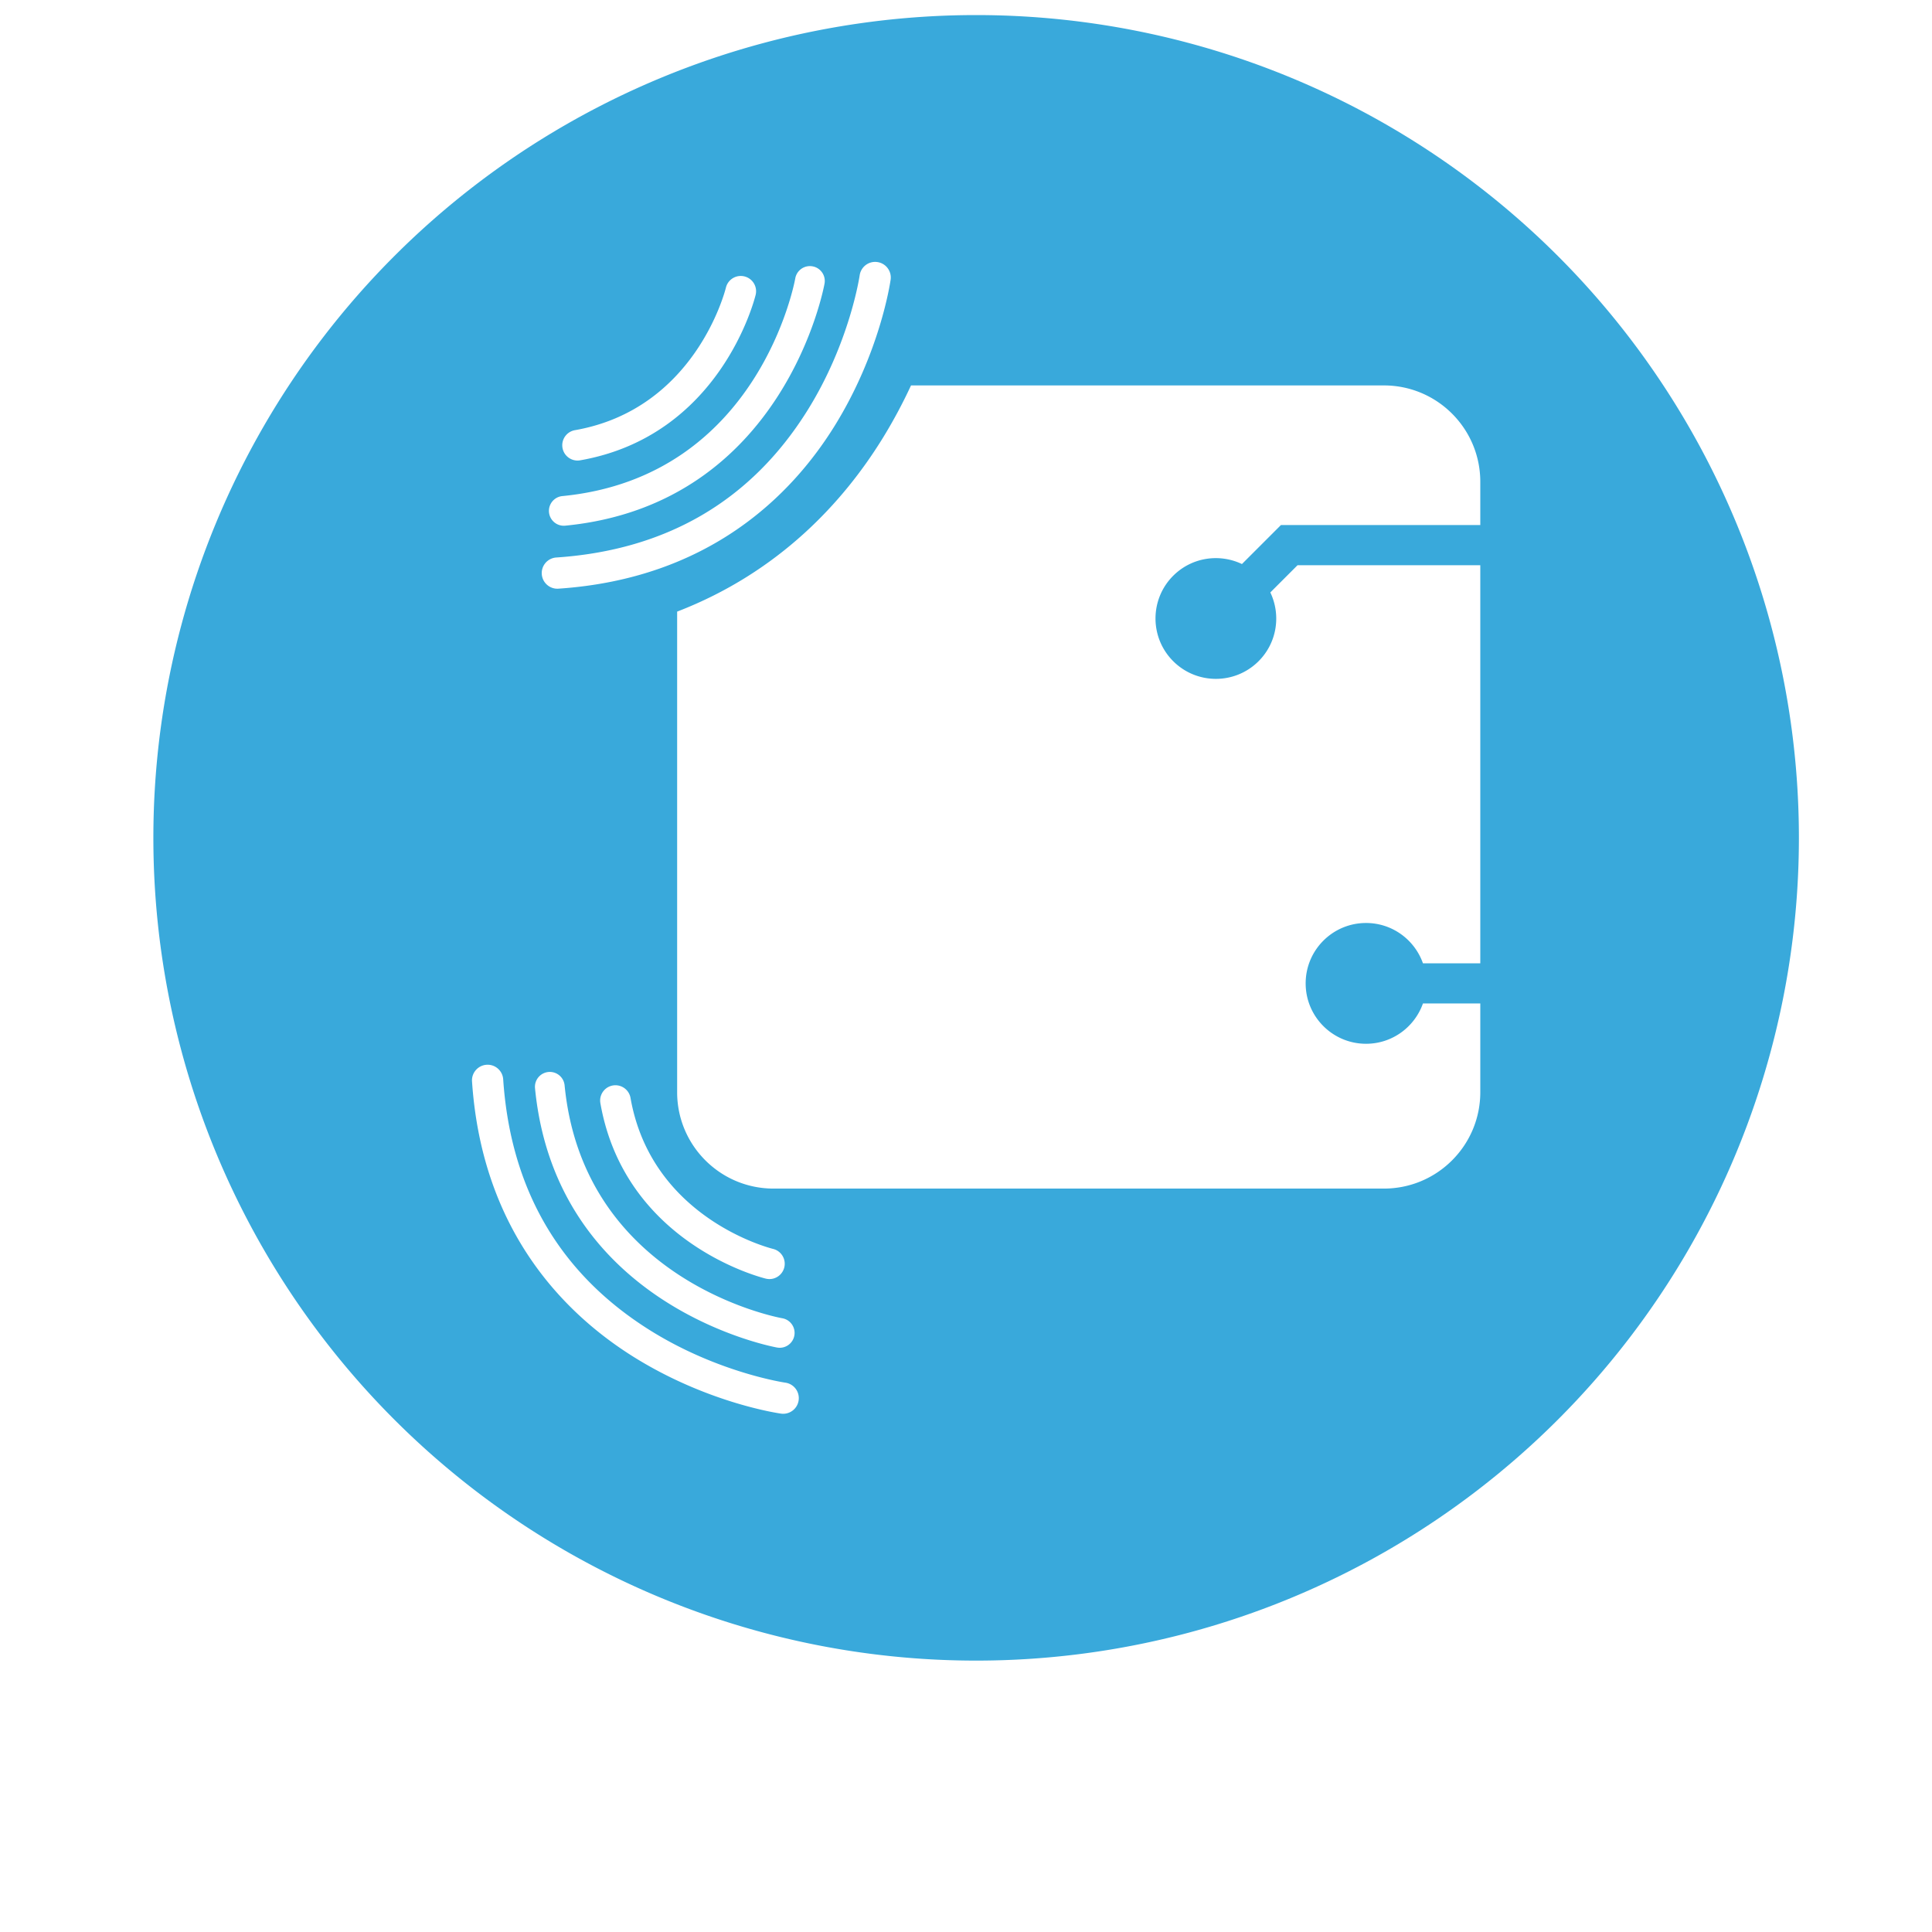 <?xml version="1.0" encoding="UTF-8" standalone="no"?>
<!-- Created with Inkscape (http://www.inkscape.org/) -->

<svg
   xmlns:dc="http://purl.org/dc/elements/1.1/"
   xmlns:cc="http://creativecommons.org/ns#"
   xmlns:rdf="http://www.w3.org/1999/02/22-rdf-syntax-ns#"
   xmlns:svg="http://www.w3.org/2000/svg"
   xmlns="http://www.w3.org/2000/svg"
   xmlns:sodipodi="http://sodipodi.sourceforge.net/DTD/sodipodi-0.dtd"
   xmlns:inkscape="http://www.inkscape.org/namespaces/inkscape"
   width="200pt"
   height="200pt"
   viewBox="0 0 70.556 70.556"
   version="1.1"
   id="svg4022"
   inkscape:version="0.92.1 r15371"
   sodipodi:docname="ST NFC DiscoveryButton.svg">
  <defs
     id="defs4016" />
  <sodipodi:namedview
     id="base"
     pagecolor="#ffffff"
     bordercolor="#666666"
     borderopacity="1.0"
     inkscape:pageopacity="0.0"
     inkscape:pageshadow="2"
     inkscape:zoom="0.35"
     inkscape:cx="-75.714286"
     inkscape:cy="560"
     inkscape:document-units="mm"
     inkscape:current-layer="g4088"
     showgrid="false"
     units="pt"
     inkscape:window-width="1920"
     inkscape:window-height="1017"
     inkscape:window-x="-8"
     inkscape:window-y="-8"
     inkscape:window-maximized="1" />
  <g
     inkscape:label="Layer 1"
     inkscape:groupmode="layer"
     id="layer1"
     transform="translate(0,-226.444)">
    <g
       id="g4088"
       transform="matrix(0.265,0,0,0.265,-191.28,-122.577)">
      <g
         id="g4915"
         transform="matrix(0.16,0,0,0.16,742.947,1319.137)">
        <path
           id="circle4024"
           transform="translate(722.947,463.284)"
           d="M -14.285,-463.283 A 708.661,708.661 0 0 0 -722.947,245.377 708.661,708.661 0 0 0 -14.285,954.037 708.661,708.661 0 0 0 694.375,245.377 708.661,708.661 0 0 0 -14.285,-463.283 Z m -86.488,212.607 c 0.454,0.018 0.912,0.058 1.371,0.123 7.358,1.027 12.492,7.819 11.469,15.17 -0.366,2.549 -9.156,63.171 -48.576,126.498 -36.674,58.902 -107.65,130.953 -237.551,139.654 -4.055,0.285 -7.779,-1.255 -10.432,-3.908 -2.228,-2.227 -3.682,-5.228 -3.912,-8.609 -0.498,-7.427 5.115,-13.831 12.529,-14.332 94.818,-6.362 167.497,-48.824 216.004,-126.207 36.698,-58.537 45.191,-116.252 45.27,-116.82 0.988,-6.894 7.022,-11.832 13.828,-11.568 z m -57.137,3.619 c 0.85,-0.029 1.717,0.025 2.588,0.172 6.972,1.183 11.67,7.808 10.49,14.764 -0.326,1.897 -34.365,190.158 -223.344,208.625 -3.962,0.386 -7.694,-1.073 -10.312,-3.691 -2.024,-2.022 -3.383,-4.737 -3.693,-7.799 -0.684,-7.055 4.473,-13.311 11.523,-13.99 169.694,-16.592 200.272,-185.71 200.57,-187.418 1.036,-6.099 6.226,-10.456 12.178,-10.662 z m -58.58,8.498 c 0.874,0.035 1.757,0.159 2.639,0.377 7.057,1.745 11.379,8.853 9.648,15.908 -1.226,4.944 -31.077,121.441 -151.111,142.486 -4.384,0.781 -8.667,-0.733 -11.604,-3.67 -1.837,-1.836 -3.153,-4.263 -3.646,-7.018 -1.251,-7.179 3.545,-14.008 10.705,-15.268 102.809,-18.019 129.002,-118.556 130.066,-122.824 1.531,-6.167 7.185,-10.239 13.303,-9.992 z m 146.121,94.271 H 336.936 c 45.847,0 83.014,37.168 83.014,83.014 v 37.256 H 248.227 L 214.652,9.557 c -19.34,-9.247 -43.193,-5.918 -59.211,10.1 -20.311,20.312 -20.311,53.253 0,73.564 20.311,20.311 53.252,20.311 73.564,0 16.017,-16.018 19.346,-39.87 10.1,-59.209 l 23.443,-23.443 H 419.951 V 353.445 h -49.387 c -7.136,-20.212 -26.357,-34.723 -49.008,-34.723 -28.725,0 -52.018,23.292 -52.018,52.016 0,28.724 23.293,52.018 52.018,52.018 22.651,0 41.872,-14.511 49.008,-34.723 h 49.387 v 76.434 c 0,45.845 -37.167,83.012 -83.014,83.012 h -525.738 c -45.846,0 -83.014,-37.167 -83.014,-83.012 V 50.525 c 88.419,-34.078 143.317,-95.197 176.102,-147.854 9.953,-15.989 18.307,-31.827 25.344,-46.959 z M -434.59,440.814 c 6.825,0.234 12.481,5.602 12.951,12.553 6.363,94.818 48.824,167.497 126.207,216.004 58.537,36.698 116.254,45.191 116.822,45.271 7.355,1.054 12.482,7.847 11.445,15.197 -1.027,7.359 -7.82,12.493 -15.17,11.471 -2.549,-0.366 -63.171,-9.156 -126.498,-48.576 -58.902,-36.674 -130.953,-107.65 -139.654,-237.553 -0.284,-4.055 1.255,-7.779 3.908,-10.432 2.227,-2.227 5.227,-3.682 8.609,-3.912 0.464,-0.031 0.924,-0.039 1.379,-0.023 z m 53.172,6.189 c 6.503,0.029 12.04,4.973 12.678,11.582 16.591,169.694 185.71,200.272 187.418,200.57 6.971,1.184 11.665,7.795 10.49,14.766 -1.184,6.972 -7.809,11.671 -14.766,10.49 -1.897,-0.326 -190.159,-34.366 -208.625,-223.344 -0.386,-3.962 1.075,-7.694 3.693,-10.312 2.022,-2.023 4.737,-3.381 7.799,-3.691 0.441,-0.043 0.879,-0.062 1.312,-0.06 z m 56.842,11.482 c 6.134,0.178 11.499,4.635 12.602,10.9 18.018,102.809 118.556,129 122.824,130.064 7.048,1.751 11.36,8.886 9.615,15.943 -1.746,7.057 -8.853,11.377 -15.908,9.646 -4.944,-1.226 -121.441,-31.078 -142.486,-151.111 -0.781,-4.384 0.733,-8.666 3.67,-11.604 1.836,-1.836 4.262,-3.153 7.018,-3.646 0.897,-0.156 1.79,-0.219 2.666,-0.193 z"
           style="fill:#39a9db"
           inkscape:connector-curvature="0" />
        <g
           style="fill:#000000;fill-opacity:1"
           id="g4060">
          <g
             style="fill:#000000;fill-opacity:1"
             id="g4038">
            <g
               style="fill:#000000;fill-opacity:1"
               id="g4028" />
            <g
               style="fill:#000000;fill-opacity:1"
               id="g4032" />
            <g
               style="fill:#000000;fill-opacity:1"
               id="g4036" />
          </g>
          <g
             style="fill:#000000;fill-opacity:1"
             id="g4052">
            <g
               style="fill:#000000;fill-opacity:1"
               id="g4042" />
            <g
               style="fill:#000000;fill-opacity:1"
               id="g4046" />
            <g
               style="fill:#000000;fill-opacity:1"
               id="g4050" />
          </g>
          <g
             style="fill:#000000;fill-opacity:1"
             id="g4058">
            <g
               style="fill:#000000;fill-opacity:1"
               id="g4056" />
          </g>
        </g>
      </g>
    </g>
  </g>
</svg>
